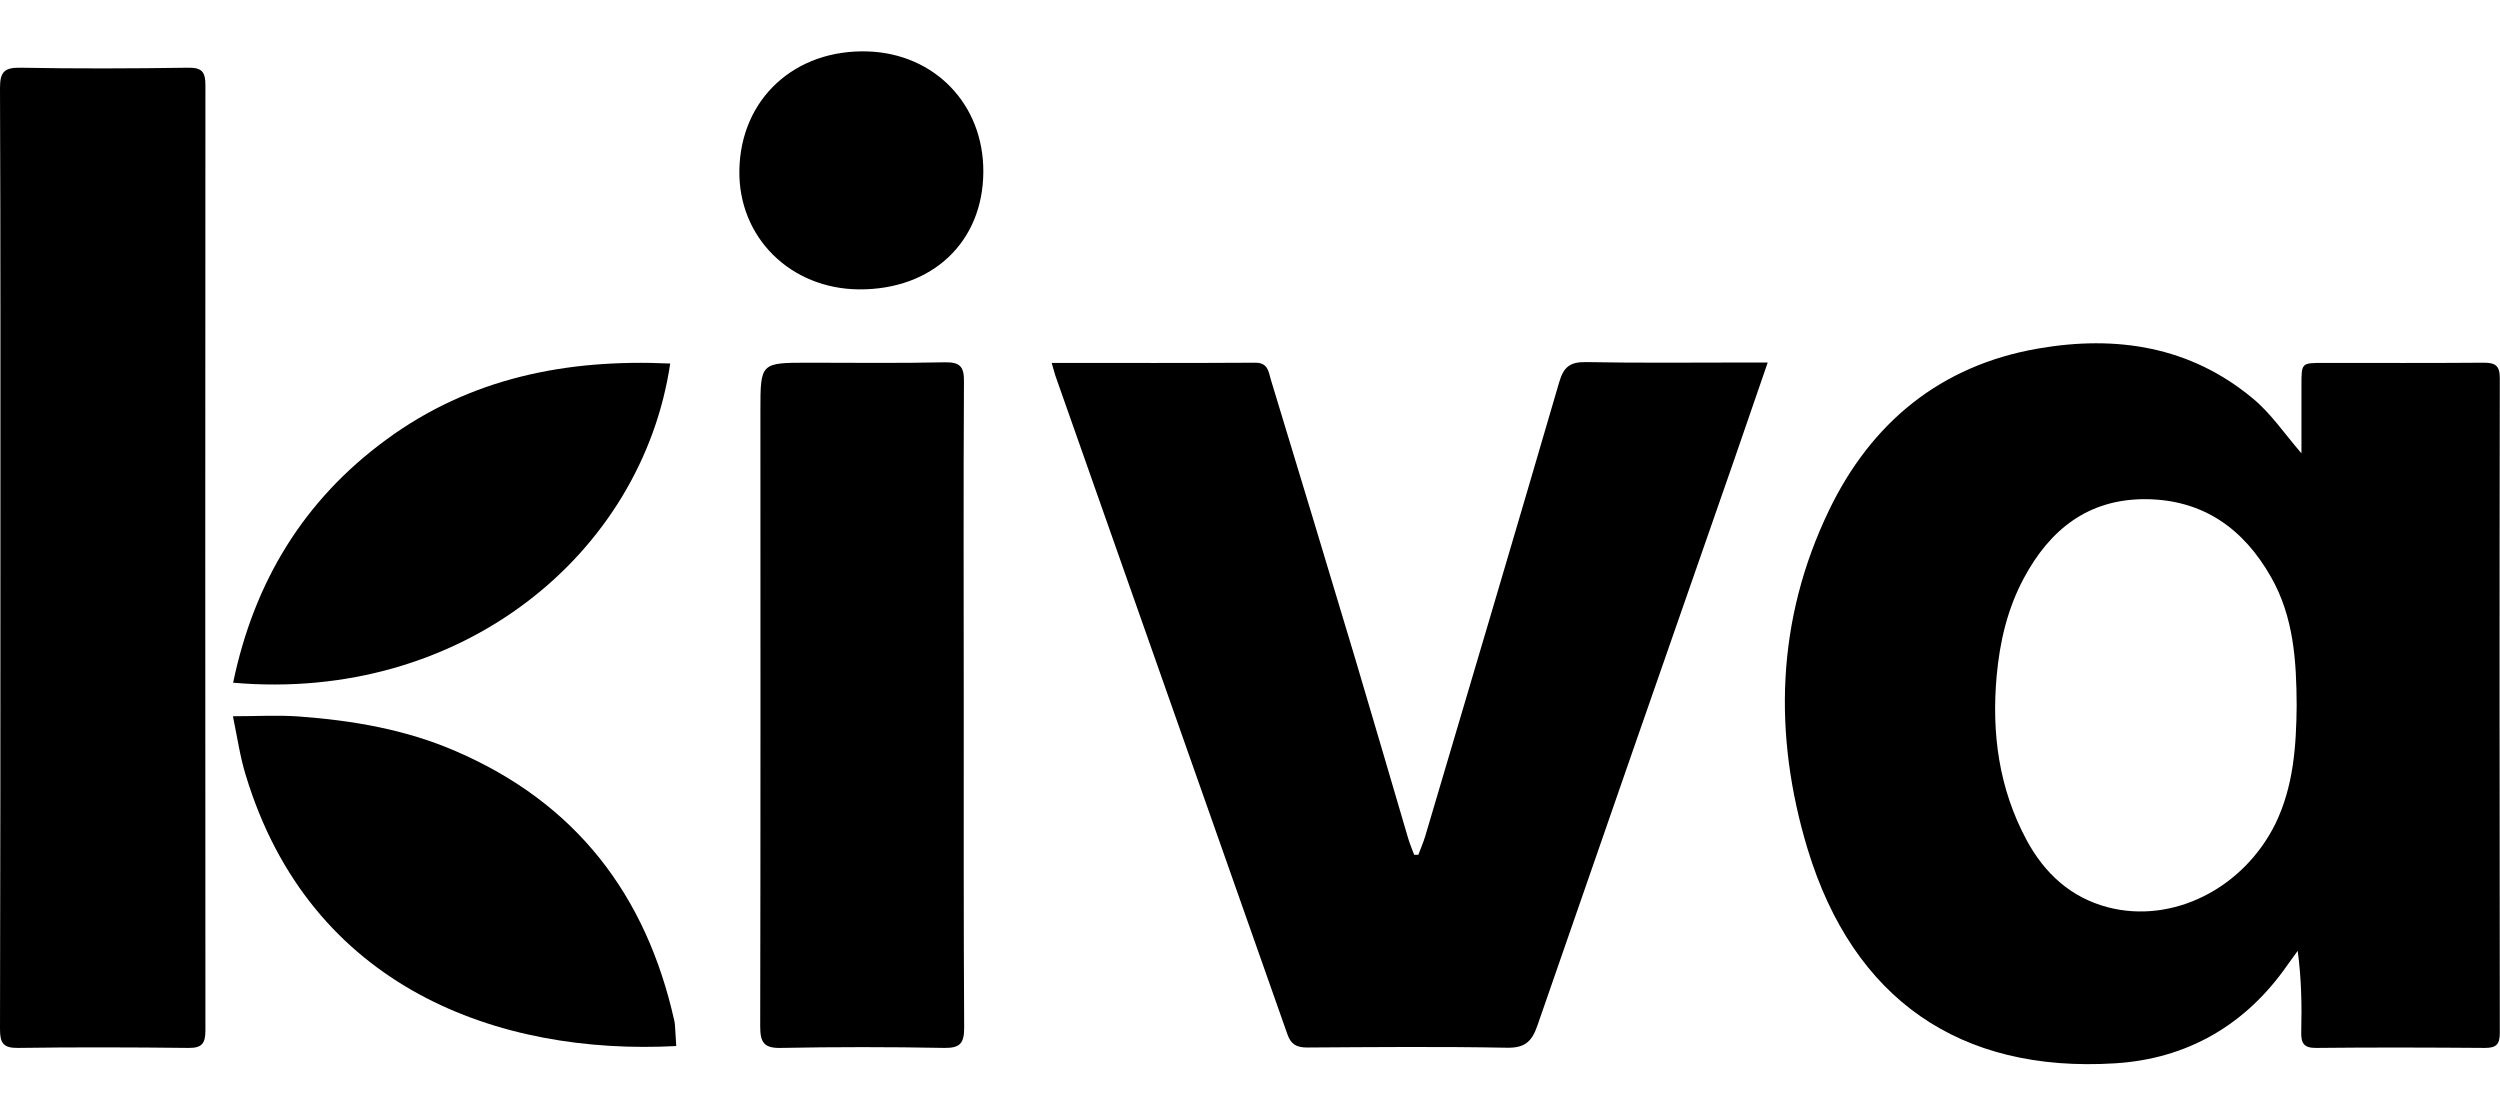 <?xml version="1.0" encoding="utf-8"?>
<!-- Generator: Adobe Illustrator 24.3.0, SVG Export Plug-In . SVG Version: 6.00 Build 0)  -->
<svg version="1.1" id="Layer_1" xmlns="http://www.w3.org/2000/svg" xmlns:xlink="http://www.w3.org/1999/xlink" x="0px" y="0px"
	 viewBox="0 0 1200 535.4" style="enable-background:new 0 0 1200 535.4;" xml:space="preserve">
<g>
	<path d="M1104.7,217.6c0-11.4,0-22.1,0-32.8c0-10.6,0-10.6,10.5-10.6c25.7,0,51.3,0.1,77-0.1c5.6,0,7.7,1.4,7.7,7.4
		c-0.2,104.8-0.1,209.5,0,314.3c0,5.4-1.6,7.2-7.1,7.2c-27-0.2-53.9-0.3-80.9,0c-6,0.1-7.5-2.2-7.3-7.8c0.3-12.7,0.1-25.3-1.7-38.8
		c-1.7,2.3-3.3,4.6-5,6.9c-20.1,28.9-48.3,45-82.8,47.1c-74.5,4.6-125.5-30.9-147.4-102.7C851,352.6,852.6,297.5,877.9,245
		c20.3-42.2,53.6-69.6,100.4-77.7c37.5-6.5,73-1.1,103.1,24C1090,198.4,1096.4,208,1104.7,217.6z M1102.4,338.7
		c-0.1-21.4-1.4-42.6-12.3-61.7c-13.2-23.3-32.7-37.2-60.2-37.4c-27.6-0.1-46,14.6-58.5,38c-7.8,14.6-11.5,30.3-13,46.8
		c-2.5,27.7,1.1,54.2,14.4,78.9c8.6,15.9,21.1,27.5,39,32.2c31.1,8.1,65-9,80.4-40.1C1100.9,377.4,1102.2,358.2,1102.4,338.7z"/>
	<path d="M504.8,174.2c33.5,0,65.7,0.1,97.8-0.1c6.1,0,6.3,4.4,7.4,8.1c13.6,44.8,27.2,89.5,40.6,134.3c8.5,28.5,16.8,57,25.2,85.5
		c0.8,2.8,2,5.6,3,8.3c0.7,0,1.3,0,2,0c1.1-3,2.4-5.9,3.3-8.9c21.5-72.6,43.1-145.2,64.3-217.9c2.1-7.2,5-9.8,12.8-9.7
		c25.9,0.5,51.8,0.2,77.8,0.2c2.7,0,5.5,0,9.5,0c-5.8,16.7-11,32-16.3,47.3c-31.5,90.3-63,180.7-94.3,271.1
		c-2.7,7.8-6.2,10.7-14.8,10.5c-31.9-0.6-63.8-0.3-95.6-0.1c-5.2,0-7.9-1.5-9.6-6.5C581,391.5,544,286.7,507.1,181.8
		C506.3,179.7,505.8,177.5,504.8,174.2z"/>
	<path d="M0.2,267.8c0-75.2,0.1-150.4-0.2-225.6c0-7.3,1.8-9.8,9.5-9.7c27,0.5,53.9,0.4,80.9,0c6.7-0.1,8.2,2.2,8.2,8.5
		c-0.1,151.2-0.1,302.3,0,453.5c0,6.3-1.6,8.6-8.2,8.5c-27.2-0.3-54.4-0.4-81.7,0c-7,0.1-8.7-2.2-8.7-8.9
		C0.2,418.7,0.2,343.2,0.2,267.8z"/>
	<path d="M462.6,338.7c0,51.6-0.1,103.2,0.2,154.7c0,7.4-2,9.7-9.5,9.6c-26.2-0.5-52.4-0.5-78.5,0c-8.2,0.2-9.9-2.8-9.9-10.3
		c0.2-98.5,0.1-197,0.1-295.5c0-23.1,0-23.1,23.2-23.1c21.8,0,43.6,0.3,65.3-0.2c7.1-0.1,9.3,1.9,9.2,9.1
		C462.4,235,462.6,286.8,462.6,338.7z"/>
	<path d="M324.6,502.1c-84.7,4.5-175.7-27.5-206.7-130.2c-2.7-8.8-4-18-6.1-28.1c11.5,0,21.5-0.6,31.5,0.1
		c25.9,1.9,51.3,6.2,75.3,16.6c57.7,24.8,91.6,68.9,105.1,129.6c0.3,1.3,0.3,2.6,0.4,3.9C324.3,496.5,324.4,499.1,324.6,502.1z"/>
	<path d="M111.9,327.7c10.1-48.6,34-87.7,73.4-116.6c40.5-29.8,86.9-38.9,136.4-36.6C308.1,266,221.5,337.3,111.9,327.7z"/>
	<path d="M472,82.6c-0.2,33.6-24.5,56.5-59.6,56.3c-32.9-0.2-58.1-24.9-57.5-57.3c0.6-34.2,26.7-58.2,62-56.9
		C448.5,25.9,472.2,49.9,472,82.6z"/>
</g>
</svg>
